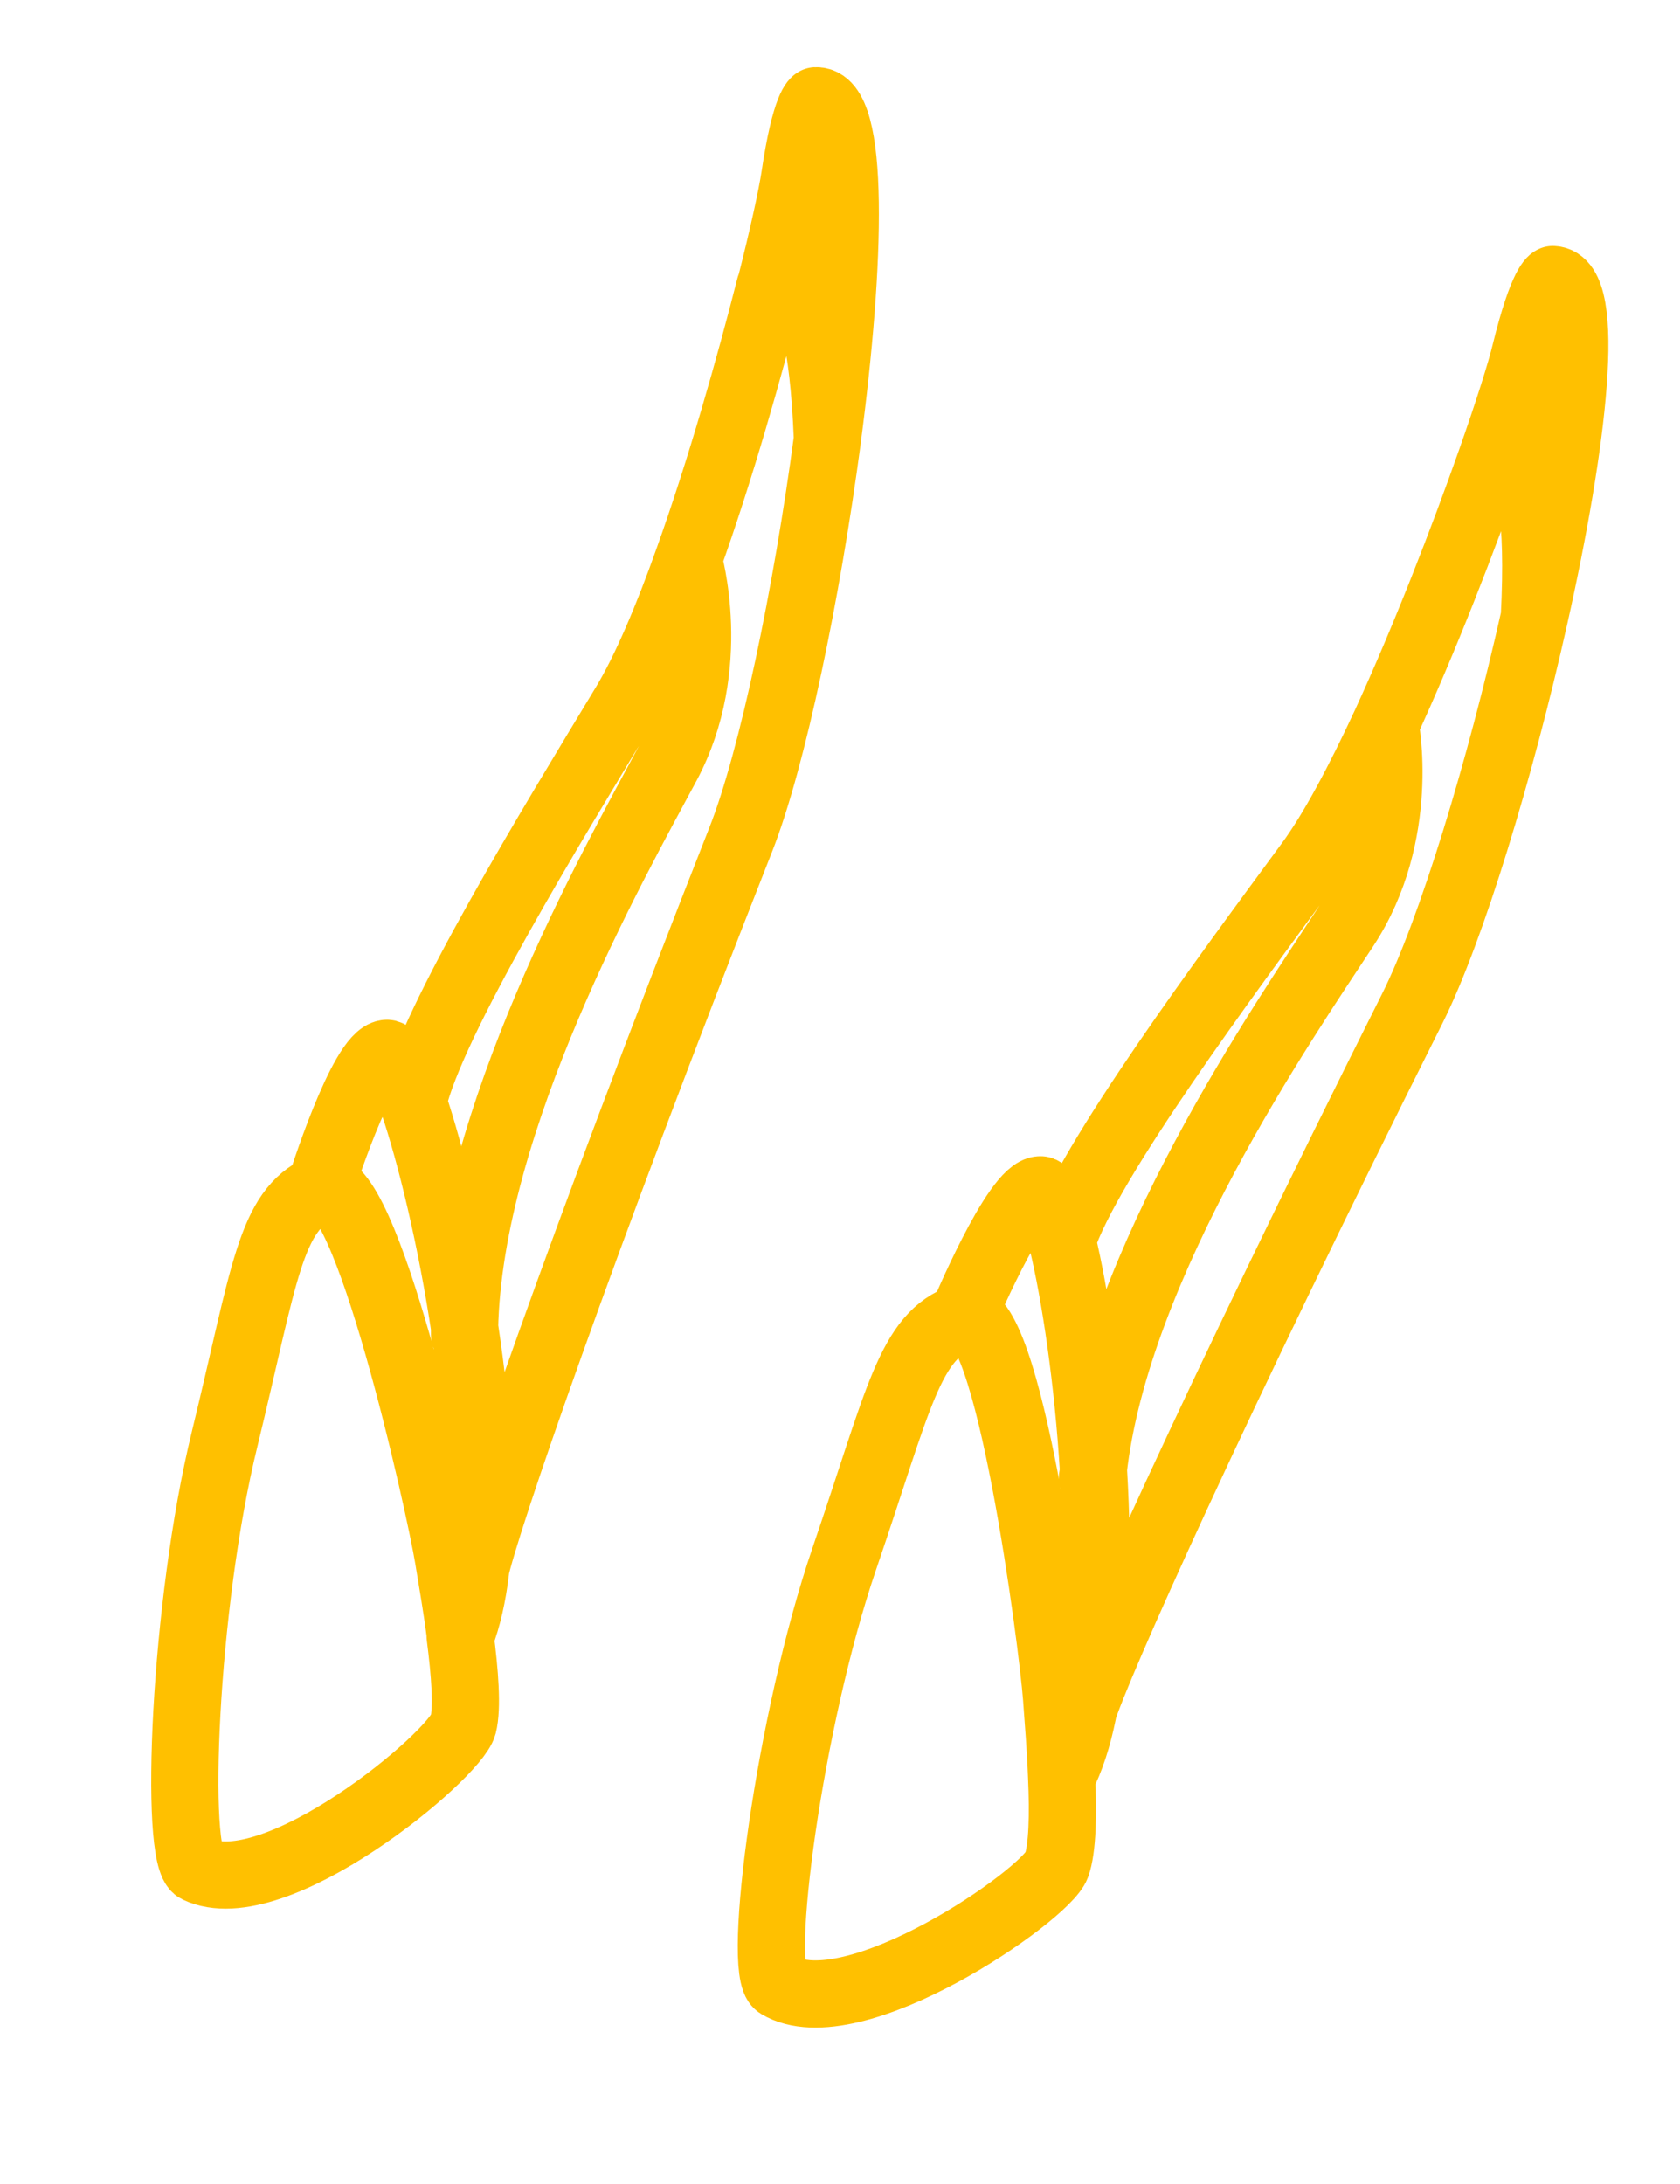 <svg width="10" height="13" viewBox="0 0 10 13" fill="none" xmlns="http://www.w3.org/2000/svg">
<path d="M9.133 3.674C9.367 2.632 9.479 1.674 9.243 1.664C9.243 1.664 9.183 1.676 9.079 2.1C9.051 2.216 8.977 2.45 8.875 2.74M9.133 3.674C8.931 4.576 8.639 5.538 8.407 6.002C7.217 8.374 6.521 9.934 6.443 10.194M9.133 3.674C9.197 2.434 8.875 2.74 8.875 2.74M8.875 2.74C8.713 3.2 8.481 3.802 8.245 4.314M8.245 4.314C8.089 4.65 7.931 4.948 7.791 5.138C7.303 5.802 6.475 6.916 6.321 7.388M8.245 4.314C8.245 4.314 8.375 4.962 8.007 5.522C7.643 6.076 6.643 7.526 6.507 8.756C6.507 8.768 6.505 8.78 6.503 8.792M5.729 7.842C5.729 7.842 6.045 7.082 6.193 7.082C6.231 7.082 6.277 7.198 6.323 7.388C6.399 7.702 6.477 8.218 6.509 8.758C6.539 9.266 6.529 9.794 6.445 10.196C6.415 10.344 6.373 10.474 6.319 10.578M4.097 3.33C4.287 2.8 4.463 2.178 4.583 1.706C4.595 1.692 4.877 1.398 4.925 2.612C5.065 1.554 5.091 0.588 4.855 0.6C4.855 0.6 4.795 0.618 4.731 1.05C4.713 1.168 4.661 1.408 4.585 1.706M4.097 3.33C3.973 3.68 3.841 3.99 3.719 4.192C3.293 4.898 2.567 6.08 2.457 6.564M4.097 3.33C4.097 3.33 4.285 3.964 3.969 4.554C3.655 5.14 2.789 6.672 2.765 7.912C2.765 7.924 2.765 7.934 2.765 7.946M2.829 9.348C2.885 9.082 3.437 7.466 4.409 4.998C4.599 4.516 4.803 3.53 4.925 2.614M2.741 9.74C2.721 9.578 2.691 9.41 2.669 9.274C2.617 8.958 2.171 6.95 1.909 7.07C1.605 7.208 1.577 7.58 1.337 8.566C1.095 9.552 1.035 11.06 1.173 11.126C1.633 11.348 2.709 10.45 2.757 10.268C2.783 10.164 2.767 9.958 2.739 9.74H2.741ZM2.741 9.74C2.783 9.63 2.813 9.498 2.831 9.348C2.881 8.94 2.843 8.414 2.767 7.912C2.687 7.376 2.563 6.868 2.459 6.562C2.395 6.378 2.339 6.266 2.301 6.27C2.153 6.282 1.907 7.068 1.907 7.068M6.319 10.576C6.329 10.796 6.325 11.004 6.289 11.104C6.225 11.28 5.073 12.08 4.633 11.816C4.501 11.736 4.697 10.24 5.025 9.28C5.353 8.32 5.413 7.952 5.729 7.84C6.001 7.744 6.265 9.784 6.289 10.104C6.299 10.24 6.313 10.412 6.319 10.576Z" stroke="#FFC000" stroke-width="0.4" stroke-linecap="round" stroke-linejoin="round"/>
</svg>
